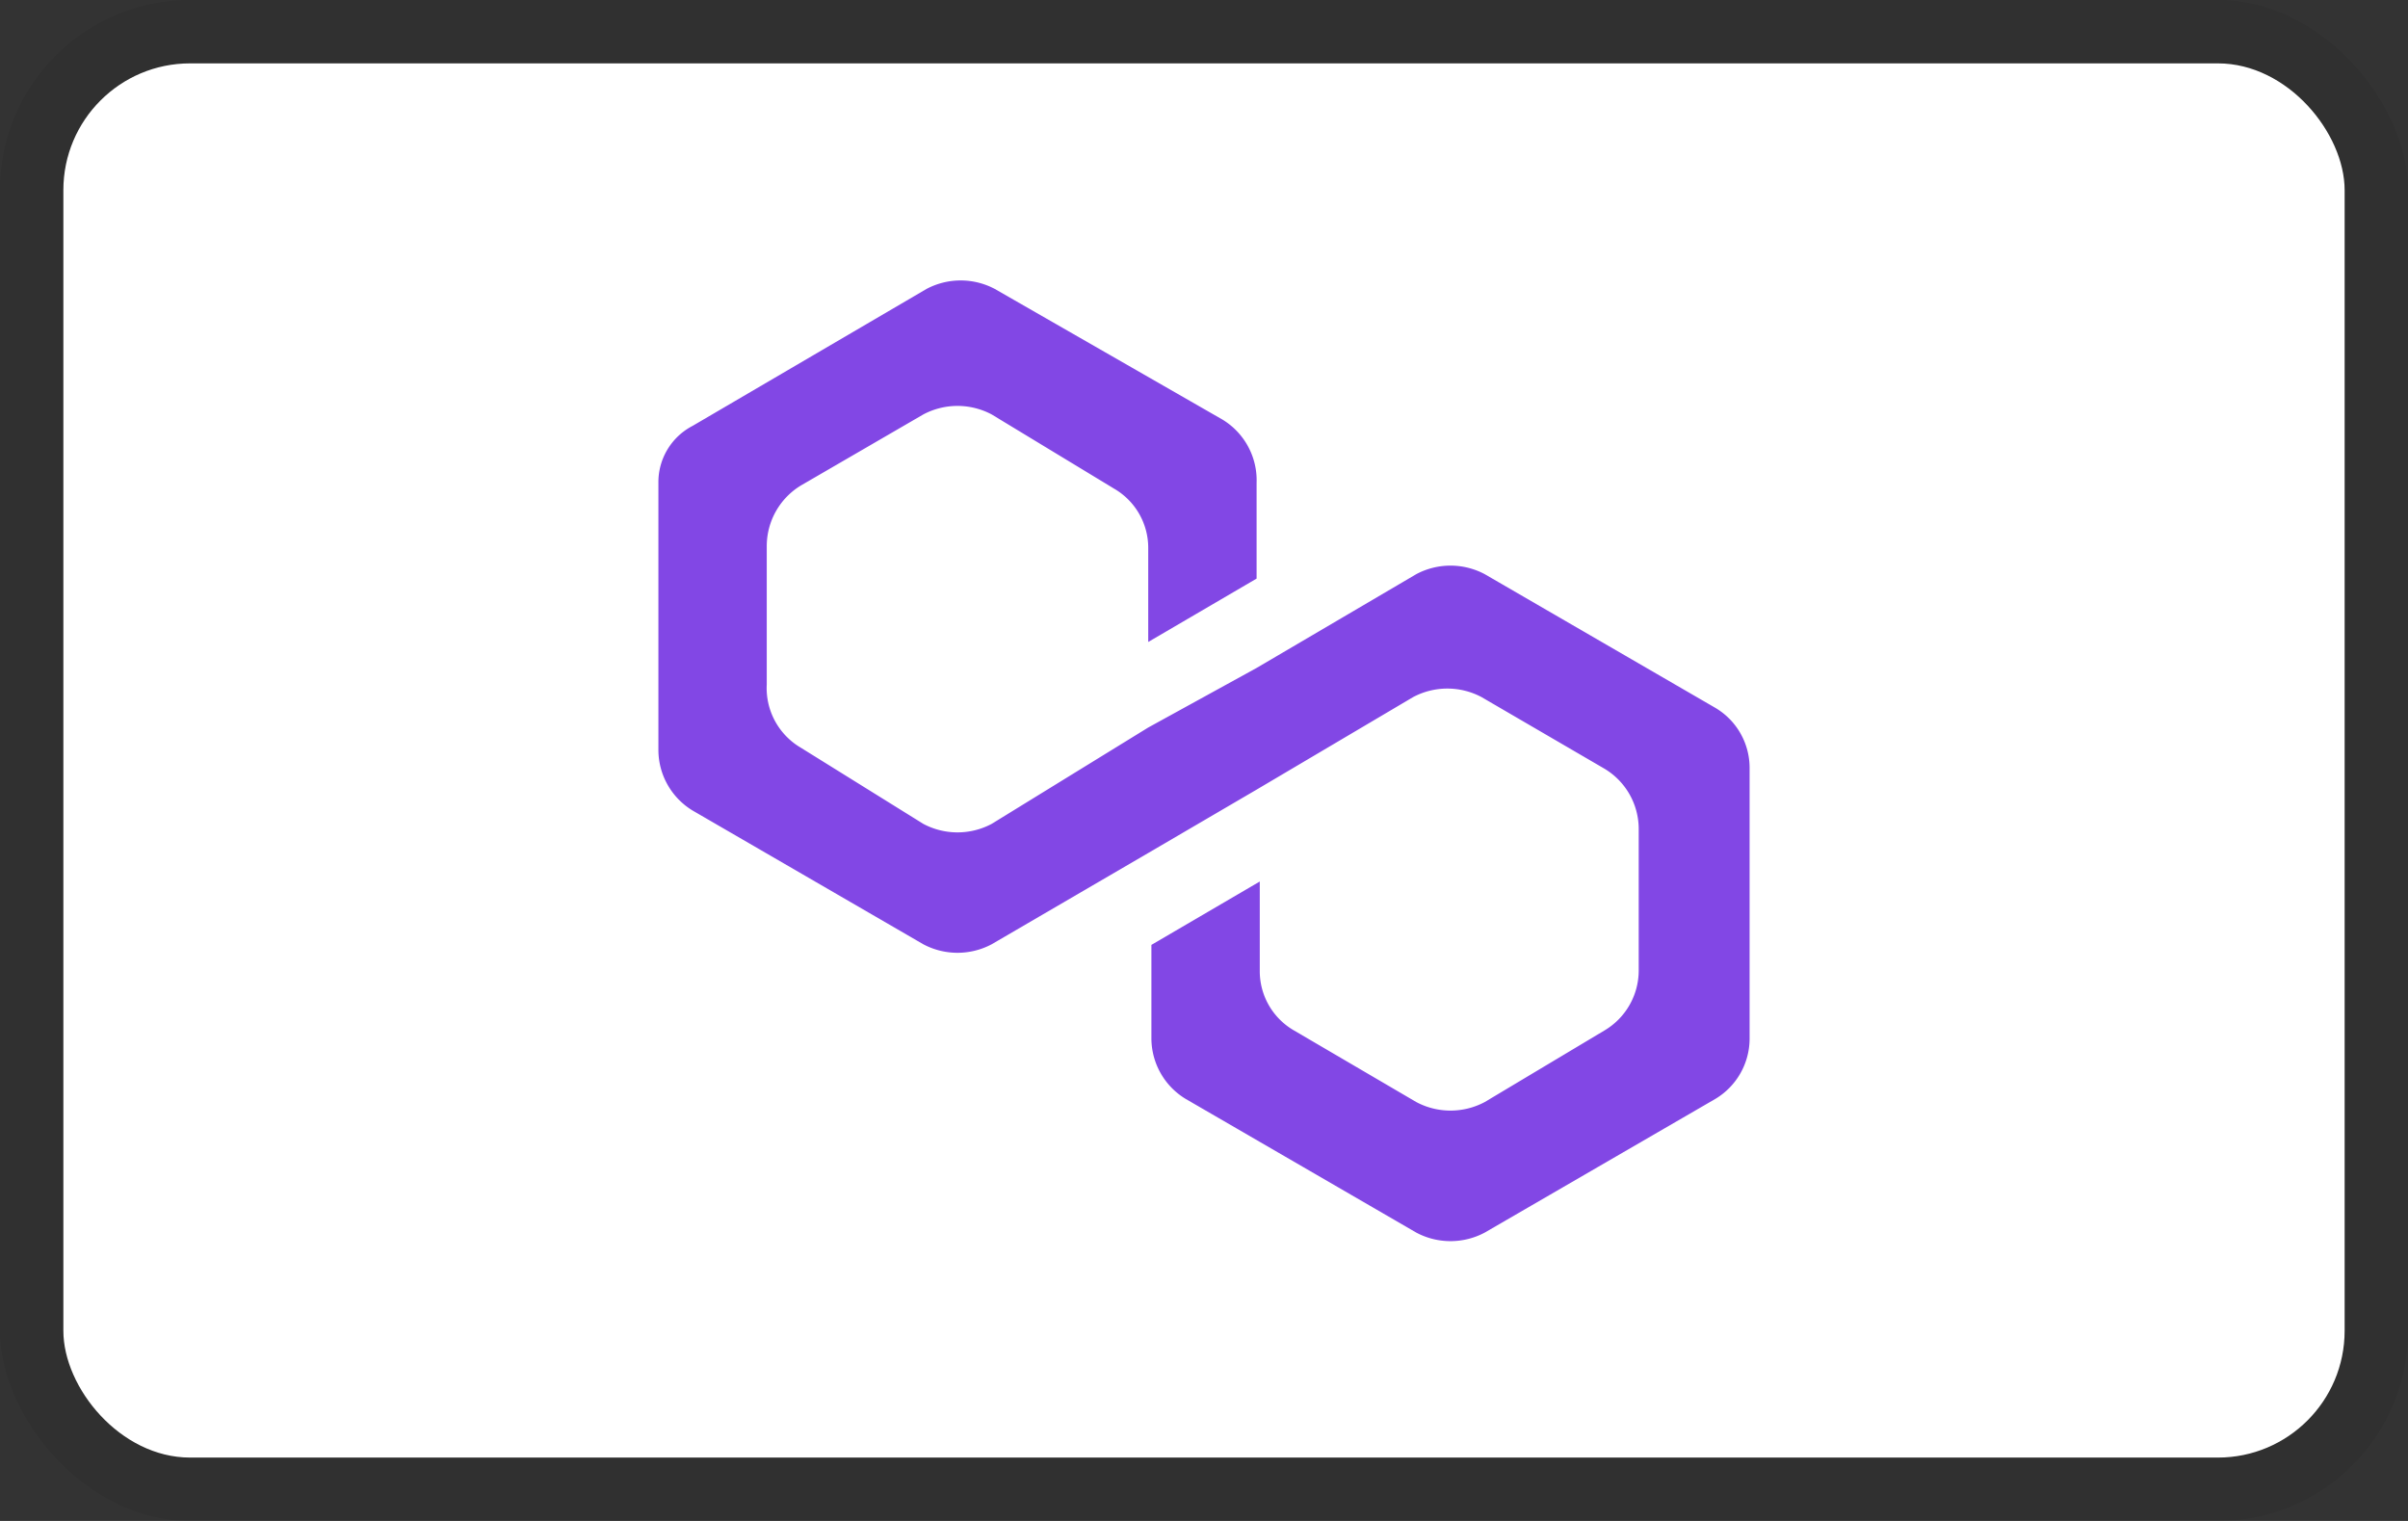 <svg viewBox="0 0 38 24" xmlns="http://www.w3.org/2000/svg" width="38" height="24" role="img" aria-labelledby="polygon"><rect x="0" y="0" width="38" height="24" fill="#333333" stroke="none"/><title id="polygon">Polygon</title><rect width="38" height="24" rx="3" fill-opacity="0.07"/><rect x="1" y="1" width="36" height="22" rx="2" fill="#fff"/><path d="M23.43,9.06a1.15,1.15,0,0,0-1.08,0l-2.52,1.48-1.71.94L15.65,13a1.15,1.15,0,0,1-1.08,0L12.64,11.8a1.09,1.09,0,0,1-.54-1V8.61a1.12,1.12,0,0,1,.54-.95l1.93-1.12a1.15,1.15,0,0,1,1.08,0l1.93,1.17a1.08,1.08,0,0,1,.54.94v1.48l1.71-1V7.62a1.12,1.12,0,0,0-.54-1L15.7,4.56a1.15,1.15,0,0,0-1.08,0L10.93,6.72a1,1,0,0,0-.54.9v4.22a1.12,1.12,0,0,0,.54.95l3.64,2.11a1.15,1.15,0,0,0,1.08,0l2.47-1.44,1.71-1L22.3,11a1.15,1.15,0,0,1,1.08,0l1.94,1.13a1.11,1.11,0,0,1,.54.94v2.25a1.1,1.1,0,0,1-.54.94l-1.89,1.13a1.15,1.15,0,0,1-1.08,0l-1.93-1.13a1.08,1.08,0,0,1-.54-.94V13.91l-1.71,1v1.48a1.12,1.12,0,0,0,.54.95l3.64,2.11a1.15,1.15,0,0,0,1.08,0l3.64-2.11a1.11,1.11,0,0,0,.54-.95V12.11a1.1,1.1,0,0,0-.54-.94Z" fill="#8247e5"/></svg>
